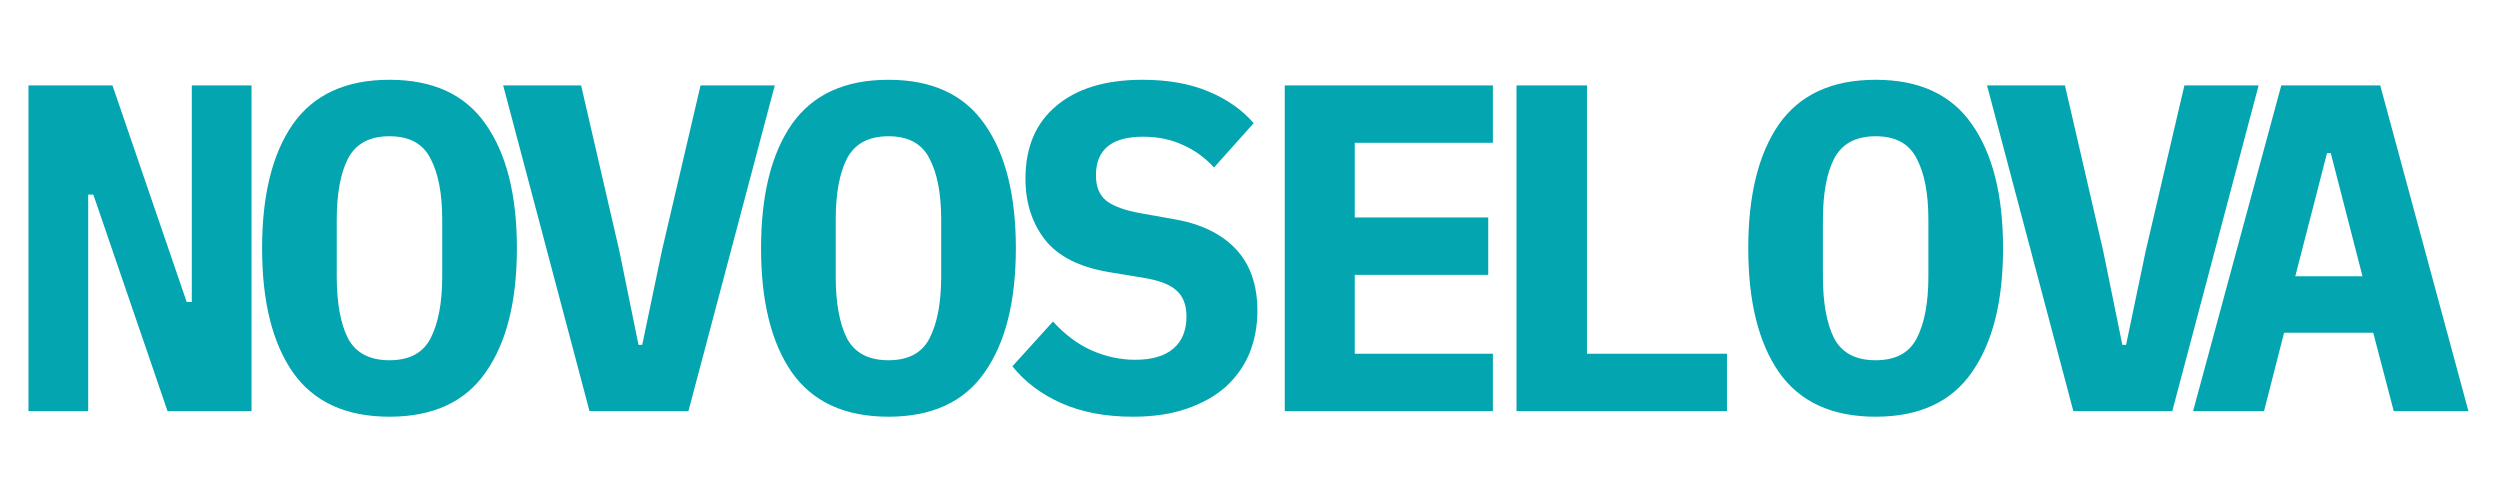 <svg width="225" height="44" viewBox="0 0 225 44" fill="none" xmlns="http://www.w3.org/2000/svg">
<path d="M8.4 17.512H7.938V37H2.562V7.684H10.122L16.8 27.172H17.262V7.684H22.638V37H15.078L8.4 17.512ZM35.054 37.504C31.134 37.504 28.236 36.174 26.36 33.514C24.512 30.854 23.588 27.13 23.588 22.342C23.588 17.554 24.512 13.83 26.36 11.17C28.236 8.51 31.134 7.18 35.054 7.18C38.974 7.18 41.858 8.51 43.706 11.17C45.582 13.83 46.52 17.554 46.52 22.342C46.52 27.13 45.582 30.854 43.706 33.514C41.858 36.174 38.974 37.504 35.054 37.504ZM35.054 32.422C36.846 32.422 38.078 31.764 38.75 30.448C39.45 29.104 39.8 27.242 39.8 24.862V19.78C39.8 17.428 39.45 15.594 38.75 14.278C38.078 12.934 36.846 12.262 35.054 12.262C33.262 12.262 32.016 12.934 31.316 14.278C30.644 15.594 30.308 17.428 30.308 19.78V24.904C30.308 27.256 30.644 29.104 31.316 30.448C32.016 31.764 33.262 32.422 35.054 32.422ZM53.055 37L45.285 7.684H52.299L55.743 22.594L57.465 31.036H57.801L59.565 22.594L63.051 7.684H69.729L61.959 37H53.055ZM79.961 37.504C76.041 37.504 73.143 36.174 71.267 33.514C69.419 30.854 68.495 27.13 68.495 22.342C68.495 17.554 69.419 13.83 71.267 11.17C73.143 8.51 76.041 7.18 79.961 7.18C83.881 7.18 86.765 8.51 88.613 11.17C90.489 13.83 91.427 17.554 91.427 22.342C91.427 27.13 90.489 30.854 88.613 33.514C86.765 36.174 83.881 37.504 79.961 37.504ZM79.961 32.422C81.753 32.422 82.985 31.764 83.657 30.448C84.357 29.104 84.707 27.242 84.707 24.862V19.78C84.707 17.428 84.357 15.594 83.657 14.278C82.985 12.934 81.753 12.262 79.961 12.262C78.169 12.262 76.923 12.934 76.223 14.278C75.551 15.594 75.215 17.428 75.215 19.78V24.904C75.215 27.256 75.551 29.104 76.223 30.448C76.923 31.764 78.169 32.422 79.961 32.422ZM101.952 37.504C99.488 37.504 97.346 37.098 95.526 36.286C93.706 35.474 92.236 34.368 91.116 32.968L94.77 28.936C95.834 30.112 96.996 30.98 98.256 31.54C99.544 32.1 100.846 32.38 102.162 32.38C103.674 32.38 104.822 32.044 105.606 31.372C106.39 30.7 106.782 29.734 106.782 28.474C106.782 27.438 106.474 26.654 105.858 26.122C105.27 25.59 104.262 25.212 102.834 24.988L99.768 24.484C97.136 24.036 95.232 23.07 94.056 21.586C92.88 20.074 92.292 18.24 92.292 16.084C92.292 13.256 93.216 11.072 95.064 9.532C96.912 7.964 99.502 7.18 102.834 7.18C105.102 7.18 107.076 7.53 108.756 8.23C110.436 8.93 111.794 9.882 112.83 11.086L109.26 15.076C108.476 14.208 107.552 13.536 106.488 13.06C105.424 12.556 104.22 12.304 102.876 12.304C100.048 12.304 98.634 13.466 98.634 15.79C98.634 16.798 98.942 17.554 99.558 18.058C100.202 18.562 101.238 18.94 102.666 19.192L105.732 19.738C108.112 20.158 109.946 21.054 111.234 22.426C112.522 23.798 113.166 25.646 113.166 27.97C113.166 29.342 112.928 30.616 112.452 31.792C111.976 32.94 111.262 33.948 110.31 34.816C109.358 35.656 108.182 36.314 106.782 36.79C105.41 37.266 103.8 37.504 101.952 37.504ZM115.628 37V7.684H134.36V12.85H121.928V19.57H133.94V24.736H121.928V31.834H134.36V37H115.628ZM136.486 37V7.684H142.828V31.834H155.428V37H136.486ZM168.809 37.504C164.889 37.504 161.991 36.174 160.115 33.514C158.267 30.854 157.343 27.13 157.343 22.342C157.343 17.554 158.267 13.83 160.115 11.17C161.991 8.51 164.889 7.18 168.809 7.18C172.729 7.18 175.613 8.51 177.461 11.17C179.337 13.83 180.275 17.554 180.275 22.342C180.275 27.13 179.337 30.854 177.461 33.514C175.613 36.174 172.729 37.504 168.809 37.504ZM168.809 32.422C170.601 32.422 171.833 31.764 172.505 30.448C173.205 29.104 173.555 27.242 173.555 24.862V19.78C173.555 17.428 173.205 15.594 172.505 14.278C171.833 12.934 170.601 12.262 168.809 12.262C167.017 12.262 165.771 12.934 165.071 14.278C164.399 15.594 164.063 17.428 164.063 19.78V24.904C164.063 27.256 164.399 29.104 165.071 30.448C165.771 31.764 167.017 32.422 168.809 32.422ZM186.601 37L178.831 7.684H185.845L189.289 22.594L191.011 31.036H191.347L193.111 22.594L196.597 7.684H203.275L195.505 37H186.601ZM215.438 37L213.59 29.944H205.568L203.762 37H197.378L205.316 7.684H214.22L222.158 37H215.438ZM209.768 13.774H209.432L206.576 24.862H212.624L209.768 13.774Z" fill="#03A5B0"/>
</svg>
